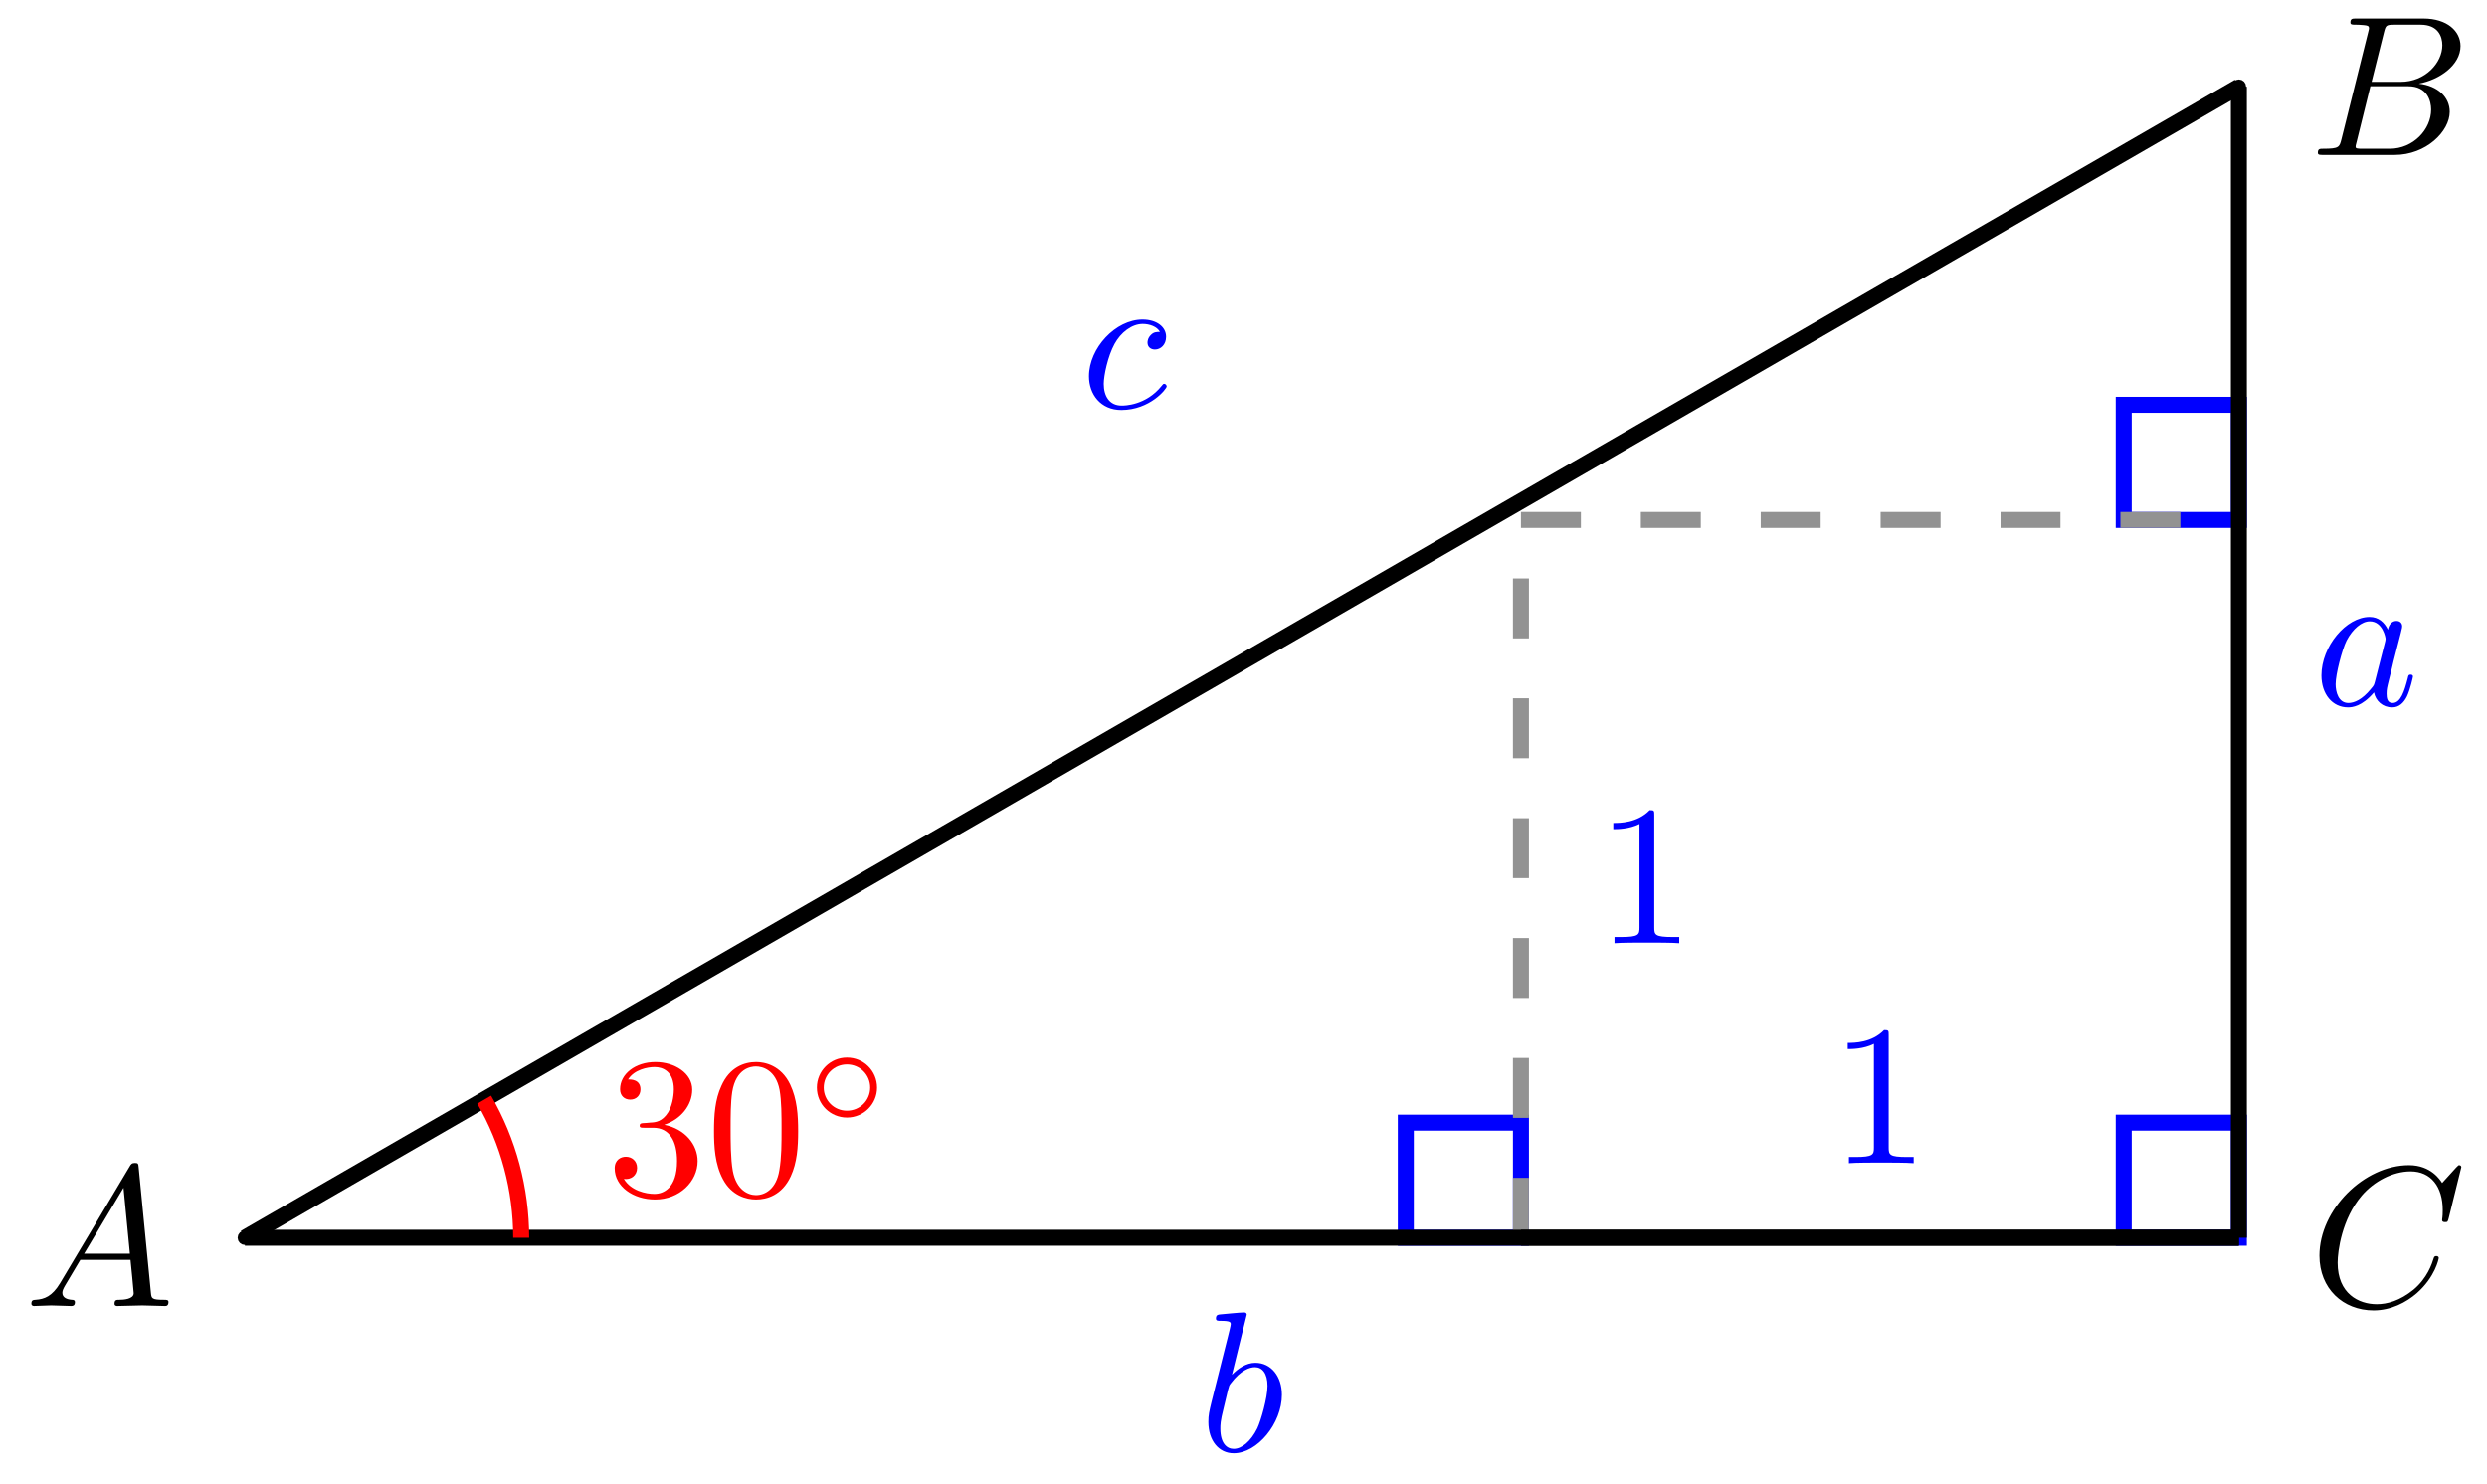 <svg xmlns="http://www.w3.org/2000/svg" xmlns:xlink="http://www.w3.org/1999/xlink" version="1.1" width="124" height="74" viewBox="0 0 124 74">
<defs>
<path id="font_1_1" d="M.179 .115C.139 .048 .1 .034 .056 .031 .044 .03 .035 .03 .035 .011 .035 .005 .04 0 .048 0 .075 0 .106 .003 .134 .003 .167 .003 .202 0 .234 0 .24 0 .253 0 .253 .019 .253 .03 .244 .031 .237 .031 .214 .033 .19 .041 .19 .066 .19 .078 .196 .089 .204 .103L.28 .231H.531C.533 .21 .547 .074 .547 .064 .547 .034 .495 .031 .475 .031 .461 .031 .451 .031 .451 .011 .451 0 .463 0 .465 0 .506 0 .549 .003 .59 .003 .615 .003 .678 0 .703 0 .709 0 .721 0 .721 .02 .721 .031 .711 .031 .698 .031 .636 .031 .636 .038 .633 .067L.572 .692C.57 .712 .57 .716 .553 .716 .537 .716 .533 .709 .527 .699L.179 .115M.299 .262 .496 .592 .528 .262H.299Z"/>
<path id="font_1_2" d="M.16 .078C.15 .039 .148 .031 .069 .031 .052 .031 .042 .031 .042 .011 .042 0 .051 0 .069 0H.426C.584 0 .702 .118 .702 .216 .702 .288 .644 .346 .547 .357 .651 .376 .756 .45 .756 .545 .756 .619 .69 .683 .57 .683H.234C.215 .683 .205 .683 .205 .663 .205 .652 .214 .652 .233 .652 .235 .652 .254 .652 .271 .65 .289 .648 .298 .647 .298 .634 .298 .63 .297 .627 .294 .615L.16 .078M.311 .366 .373 .614C.382 .649 .384 .652 .427 .652H.556C.644 .652 .665 .593 .665 .549 .665 .461 .579 .366 .457 .366H.311M.266 .031C.252 .031 .25 .031 .244 .032 .234 .033 .231 .034 .231 .042 .231 .045 .231 .047 .236 .065L.305 .344H.494C.59 .344 .609 .27 .609 .227 .609 .128 .52 .031 .402 .031H.266Z"/>
<path id="font_1_3" d="M.76 .695C.76 .698 .758 .705 .749 .705 .746 .705 .745 .704 .734 .693L.664 .616C.655 .63 .609 .705 .498 .705 .275 .705 .05 .484 .05 .252 .05 .087 .168-.022 .321-.022 .408-.022 .484 .018 .537 .064 .63 .146 .647 .237 .647 .24 .647 .25 .637 .25 .635 .25 .629 .25 .624 .248 .622 .24 .613 .211 .59 .14 .521 .082 .452 .026 .389 .009 .337 .009 .247 .009 .141 .061 .141 .217 .141 .274 .162 .436 .262 .553 .323 .624 .417 .674 .506 .674 .608 .674 .667 .597 .667 .481 .667 .441 .664 .44 .664 .43 .664 .42 .675 .42 .679 .42 .692 .42 .692 .422 .697 .44L.76 .695Z"/>
<path id="font_2_2" d="M.294 .64C.294 .664 .294 .666 .271 .666 .209 .602 .121 .602 .089 .602V.571C.109 .571 .168 .571 .22 .597V.079C.22 .043 .217 .031 .127 .031H.095V0C.13 .003 .217 .003 .257 .003 .297 .003 .384 .003 .419 0V.031H.387C.297 .031 .294 .042 .294 .079V.64Z"/>
<path id="font_1_6" d="M.396 .38C.38 .38 .366 .38 .352 .366 .336 .351 .334 .334 .334 .327 .334 .303 .352 .292 .371 .292 .4 .292 .427 .316 .427 .356 .427 .405 .38 .442 .309 .442 .174 .442 .041 .299 .041 .158 .041 .068 .099-.011 .203-.011 .346-.011 .43 .095 .43 .107 .43 .113 .424 .12 .418 .12 .413 .12 .411 .118 .405 .11 .326 .011 .217 .011 .205 .011 .142 .011 .115 .06 .115 .12 .115 .161 .135 .258 .169 .32 .2 .377 .255 .42 .31 .42 .344 .42 .382 .407 .396 .38Z"/>
<path id="font_1_4" d="M.373 .378C.355 .415 .326 .442 .281 .442 .164 .442 .04 .295 .04 .149 .04 .055 .095-.011 .173-.011 .193-.011 .243-.007 .303 .064 .311 .022 .346-.011 .394-.011 .429-.011 .452 .012 .468 .044 .485 .08 .498 .141 .498 .143 .498 .153 .489 .153 .486 .153 .476 .153 .475 .149 .472 .135 .455 .07 .437 .011 .396 .011 .369 .011 .366 .037 .366 .057 .366 .079 .368 .087 .379 .131 .39 .173 .392 .183 .401 .221L.437 .361C.444 .389 .444 .391 .444 .395 .444 .412 .432 .422 .415 .422 .391 .422 .376 .4 .373 .378M.308 .119C.303 .101 .303 .099 .288 .082 .244 .027 .203 .011 .175 .011 .125 .011 .111 .066 .111 .105 .111 .155 .143 .278 .166 .324 .197 .383 .242 .42 .282 .42 .347 .42 .361 .338 .361 .332 .361 .326 .359 .32 .358 .315L.308 .119Z"/>
<path id="font_1_5" d="M.239 .683C.239 .684 .239 .694 .226 .694 .203 .694 .13 .686 .104 .684 .096 .683 .085 .682 .085 .664 .085 .652 .094 .652 .109 .652 .157 .652 .159 .645 .159 .635 .159 .628 .15 .594 .145 .573L.063 .247C.051 .197 .047 .181 .047 .146 .047 .051 .1-.011 .174-.011 .292-.011 .415 .138 .415 .282 .415 .373 .362 .442 .282 .442 .236 .442 .195 .413 .165 .382L.239 .683M.145 .305C.151 .327 .151 .329 .16 .34 .209 .405 .254 .42 .28 .42 .316 .42 .343 .39 .343 .326 .343 .267 .31 .152 .292 .114 .259 .047 .213 .011 .174 .011 .14 .011 .107 .038 .107 .112 .107 .131 .107 .15 .123 .213L.145 .305Z"/>
<path id="font_2_3" d="M.29 .352C.372 .379 .43 .449 .43 .528 .43 .61 .342 .666 .246 .666 .145 .666 .069 .606 .069 .53 .069 .497 .091 .478 .12 .478 .151 .478 .171 .5 .171 .529 .171 .579 .124 .579 .109 .579 .14 .628 .206 .641 .242 .641 .283 .641 .338 .619 .338 .529 .338 .517 .336 .459 .31 .415 .28 .367 .246 .364 .221 .363 .213 .362 .189 .36 .182 .36 .174 .359 .167 .358 .167 .348 .167 .337 .174 .337 .191 .337H.235C.317 .337 .354 .269 .354 .17 .354 .034 .285 .006 .241 .006 .198 .006 .123 .022 .088 .081 .123 .076 .154 .098 .154 .136 .154 .172 .127 .192 .098 .192 .074 .192 .042 .178 .042 .134 .042 .043 .135-.022 .244-.022 .366-.022 .457 .068 .457 .17 .457 .253 .394 .331 .29 .352Z"/>
<path id="font_2_1" d="M.46 .32C.46 .4 .455 .48 .42 .554 .374 .65 .292 .666 .25 .666 .19 .666 .117 .64 .076 .547 .044 .478 .039 .4 .039 .32 .039 .245 .043 .155 .084 .079 .127-.002 .2-.022 .249-.022 .303-.022 .379-.001 .423 .094 .455 .163 .46 .241 .46 .32M.249-0C.21-0 .151 .025 .133 .121 .122 .181 .122 .273 .122 .332 .122 .396 .122 .462 .13 .516 .149 .635 .224 .644 .249 .644 .282 .644 .348 .626 .367 .527 .377 .471 .377 .395 .377 .332 .377 .257 .377 .189 .366 .125 .351 .03 .294-0 .249-0Z"/>
<path id="font_3_1" d="M.507 .25C.507 .371 .41 .465 .292 .465 .172 .465 .077 .368 .077 .251 .077 .13 .174 .036 .292 .036 .412 .036 .507 .133 .507 .25M.292 .085C.198 .085 .126 .161 .126 .25 .126 .343 .2 .416 .292 .416 .386 .416 .458 .34 .458 .251 .458 .158 .384 .085 .292 .085Z"/>
</defs>
<path transform="matrix(1,0,0,-1,111.628,61.724)" d="M-99.257 0C-99.257 .089-99.329 .161-99.418 .161-99.507 .161-99.58 .089-99.58 0-99.58-.089-99.507-.161-99.418-.161-99.329-.161-99.257-.089-99.257 0ZM-99.418 0"/>
<path transform="matrix(1,0,0,-1,111.628,61.724)" stroke-width=".399" stroke-linecap="butt" stroke-miterlimit="10" stroke-linejoin="miter" fill="none" stroke="#000000" d="M-99.257 0C-99.257 .089-99.329 .161-99.418 .161-99.507 .161-99.58 .089-99.58 0-99.58-.089-99.507-.161-99.418-.161-99.329-.161-99.257-.089-99.257 0ZM-99.418 0"/>
<use data-text="A" xlink:href="#font_1_1" transform="matrix(9.963,0,0,-9.963,1.216,65.128)"/>
<path transform="matrix(1,0,0,-1,111.628,61.724)" d="M.161 57.401C.161 57.49 .089 57.562 0 57.562-.089 57.562-.161 57.49-.161 57.401-.161 57.312-.089 57.239 0 57.239 .089 57.239 .161 57.312 .161 57.401ZM0 57.401"/>
<path transform="matrix(1,0,0,-1,111.628,61.724)" stroke-width=".399" stroke-linecap="butt" stroke-miterlimit="10" stroke-linejoin="miter" fill="none" stroke="#000000" d="M.161 57.401C.161 57.49 .089 57.562 0 57.562-.089 57.562-.161 57.49-.161 57.401-.161 57.312-.089 57.239 0 57.239 .089 57.239 .161 57.312 .161 57.401ZM0 57.401"/>
<use data-text="B" xlink:href="#font_1_2" transform="matrix(9.963,0,0,-9.963,115.148,7.727)"/>
<path transform="matrix(1,0,0,-1,111.628,61.724)" d="M.161 0C.161 .089 .089 .161 0 .161-.089 .161-.161 .089-.161 0-.161-.089-.089-.161 0-.161 .089-.161 .161-.089 .161 0ZM0 0"/>
<path transform="matrix(1,0,0,-1,111.628,61.724)" stroke-width=".399" stroke-linecap="butt" stroke-miterlimit="10" stroke-linejoin="miter" fill="none" stroke="#000000" d="M.161 0C.161 .089 .089 .161 0 .161-.089 .161-.161 .089-.161 0-.161-.089-.089-.161 0-.161 .089-.161 .161-.089 .161 0ZM0 0"/>
<use data-text="C" xlink:href="#font_1_3" transform="matrix(9.963,0,0,-9.963,115.148,65.128)"/>
<path transform="matrix(1,0,0,-1,111.628,61.724)" stroke-width=".797" stroke-linecap="butt" stroke-miterlimit="10" stroke-linejoin="miter" fill="none" stroke="#0000ff" d="M0 0V5.74H-5.74V0ZM-5.74 5.74"/>
<path transform="matrix(1,0,0,-1,111.628,61.724)" stroke-width=".797" stroke-linecap="butt" stroke-miterlimit="10" stroke-linejoin="miter" fill="none" stroke="#0000ff" d="M-35.795 0V5.74H-41.535V0ZM-41.535 5.74"/>
<path transform="matrix(1,0,0,-1,111.628,61.724)" stroke-width=".797" stroke-linecap="butt" stroke-miterlimit="10" stroke-linejoin="miter" fill="none" stroke="#0000ff" d="M0 35.796V41.536H-5.74V35.796ZM-5.74 41.536"/>
<path transform="matrix(1,0,0,-1,111.628,61.724)" stroke-width=".797" stroke-linecap="butt" stroke-dasharray="2.989,2.989" stroke-miterlimit="10" stroke-linejoin="miter" fill="none" stroke="#929292" d="M-35.795 0V35.796"/>
<use data-text="1" xlink:href="#font_2_2" transform="matrix(9.963,0,0,-9.963,79.551,47.036)" fill="#0000ff"/>
<path transform="matrix(1,0,0,-1,111.628,61.724)" stroke-width=".797" stroke-linecap="butt" stroke-dasharray="2.989,2.989" stroke-miterlimit="10" stroke-linejoin="miter" fill="none" stroke="#929292" d="M-35.795 35.796H.001"/>
<path transform="matrix(1,0,0,-1,111.628,61.724)" stroke-width=".797" stroke-linecap="butt" stroke-miterlimit="10" stroke-linejoin="miter" fill="none" stroke="#000000" d="M-99.418 0 0 57.401"/>
<use data-text="c" xlink:href="#font_1_6" transform="matrix(9.963,0,0,-9.963,53.887,20.338)" fill="#0000ff"/>
<path transform="matrix(1,0,0,-1,111.628,61.724)" stroke-width=".797" stroke-linecap="butt" stroke-miterlimit="10" stroke-linejoin="miter" fill="none" stroke="#000000" d="M0 57.401V0"/>
<use data-text="a" xlink:href="#font_1_4" transform="matrix(9.963,0,0,-9.963,115.347,35.168)" fill="#0000ff"/>
<path transform="matrix(1,0,0,-1,111.628,61.724)" stroke-width=".797" stroke-linecap="butt" stroke-miterlimit="10" stroke-linejoin="miter" fill="none" stroke="#000000" d="M-99.418 0H0"/>
<use data-text="b" xlink:href="#font_1_5" transform="matrix(9.963,0,0,-9.963,59.78,72.362)" fill="#0000ff"/>
<path transform="matrix(1,0,0,-1,111.628,61.724)" stroke-width=".797" stroke-linecap="butt" stroke-miterlimit="10" stroke-linejoin="miter" fill="none" stroke="#000000" d="M-35.795 0H0"/>
<use data-text="1" xlink:href="#font_2_2" transform="matrix(9.963,0,0,-9.963,91.24,58.005)" fill="#0000ff"/>
<path transform="matrix(1,0,0,-1,111.628,61.724)" stroke-width=".797" stroke-linecap="butt" stroke-miterlimit="10" stroke-linejoin="miter" fill="none" stroke="#ff0000" d="M-85.642 0C-85.642 2.418-86.278 4.795-87.487 6.888"/>
<use data-text="3" xlink:href="#font_2_3" transform="matrix(9.963,0,0,-9.963,30.23,59.596)" fill="#ff0000"/>
<use data-text="0" xlink:href="#font_2_1" transform="matrix(9.963,0,0,-9.963,35.212,59.596)" fill="#ff0000"/>
<use data-text="&#x25e6;" xlink:href="#font_3_1" transform="matrix(6.974,0,0,-6.974,40.193,55.981)" fill="#ff0000"/>
</svg>

